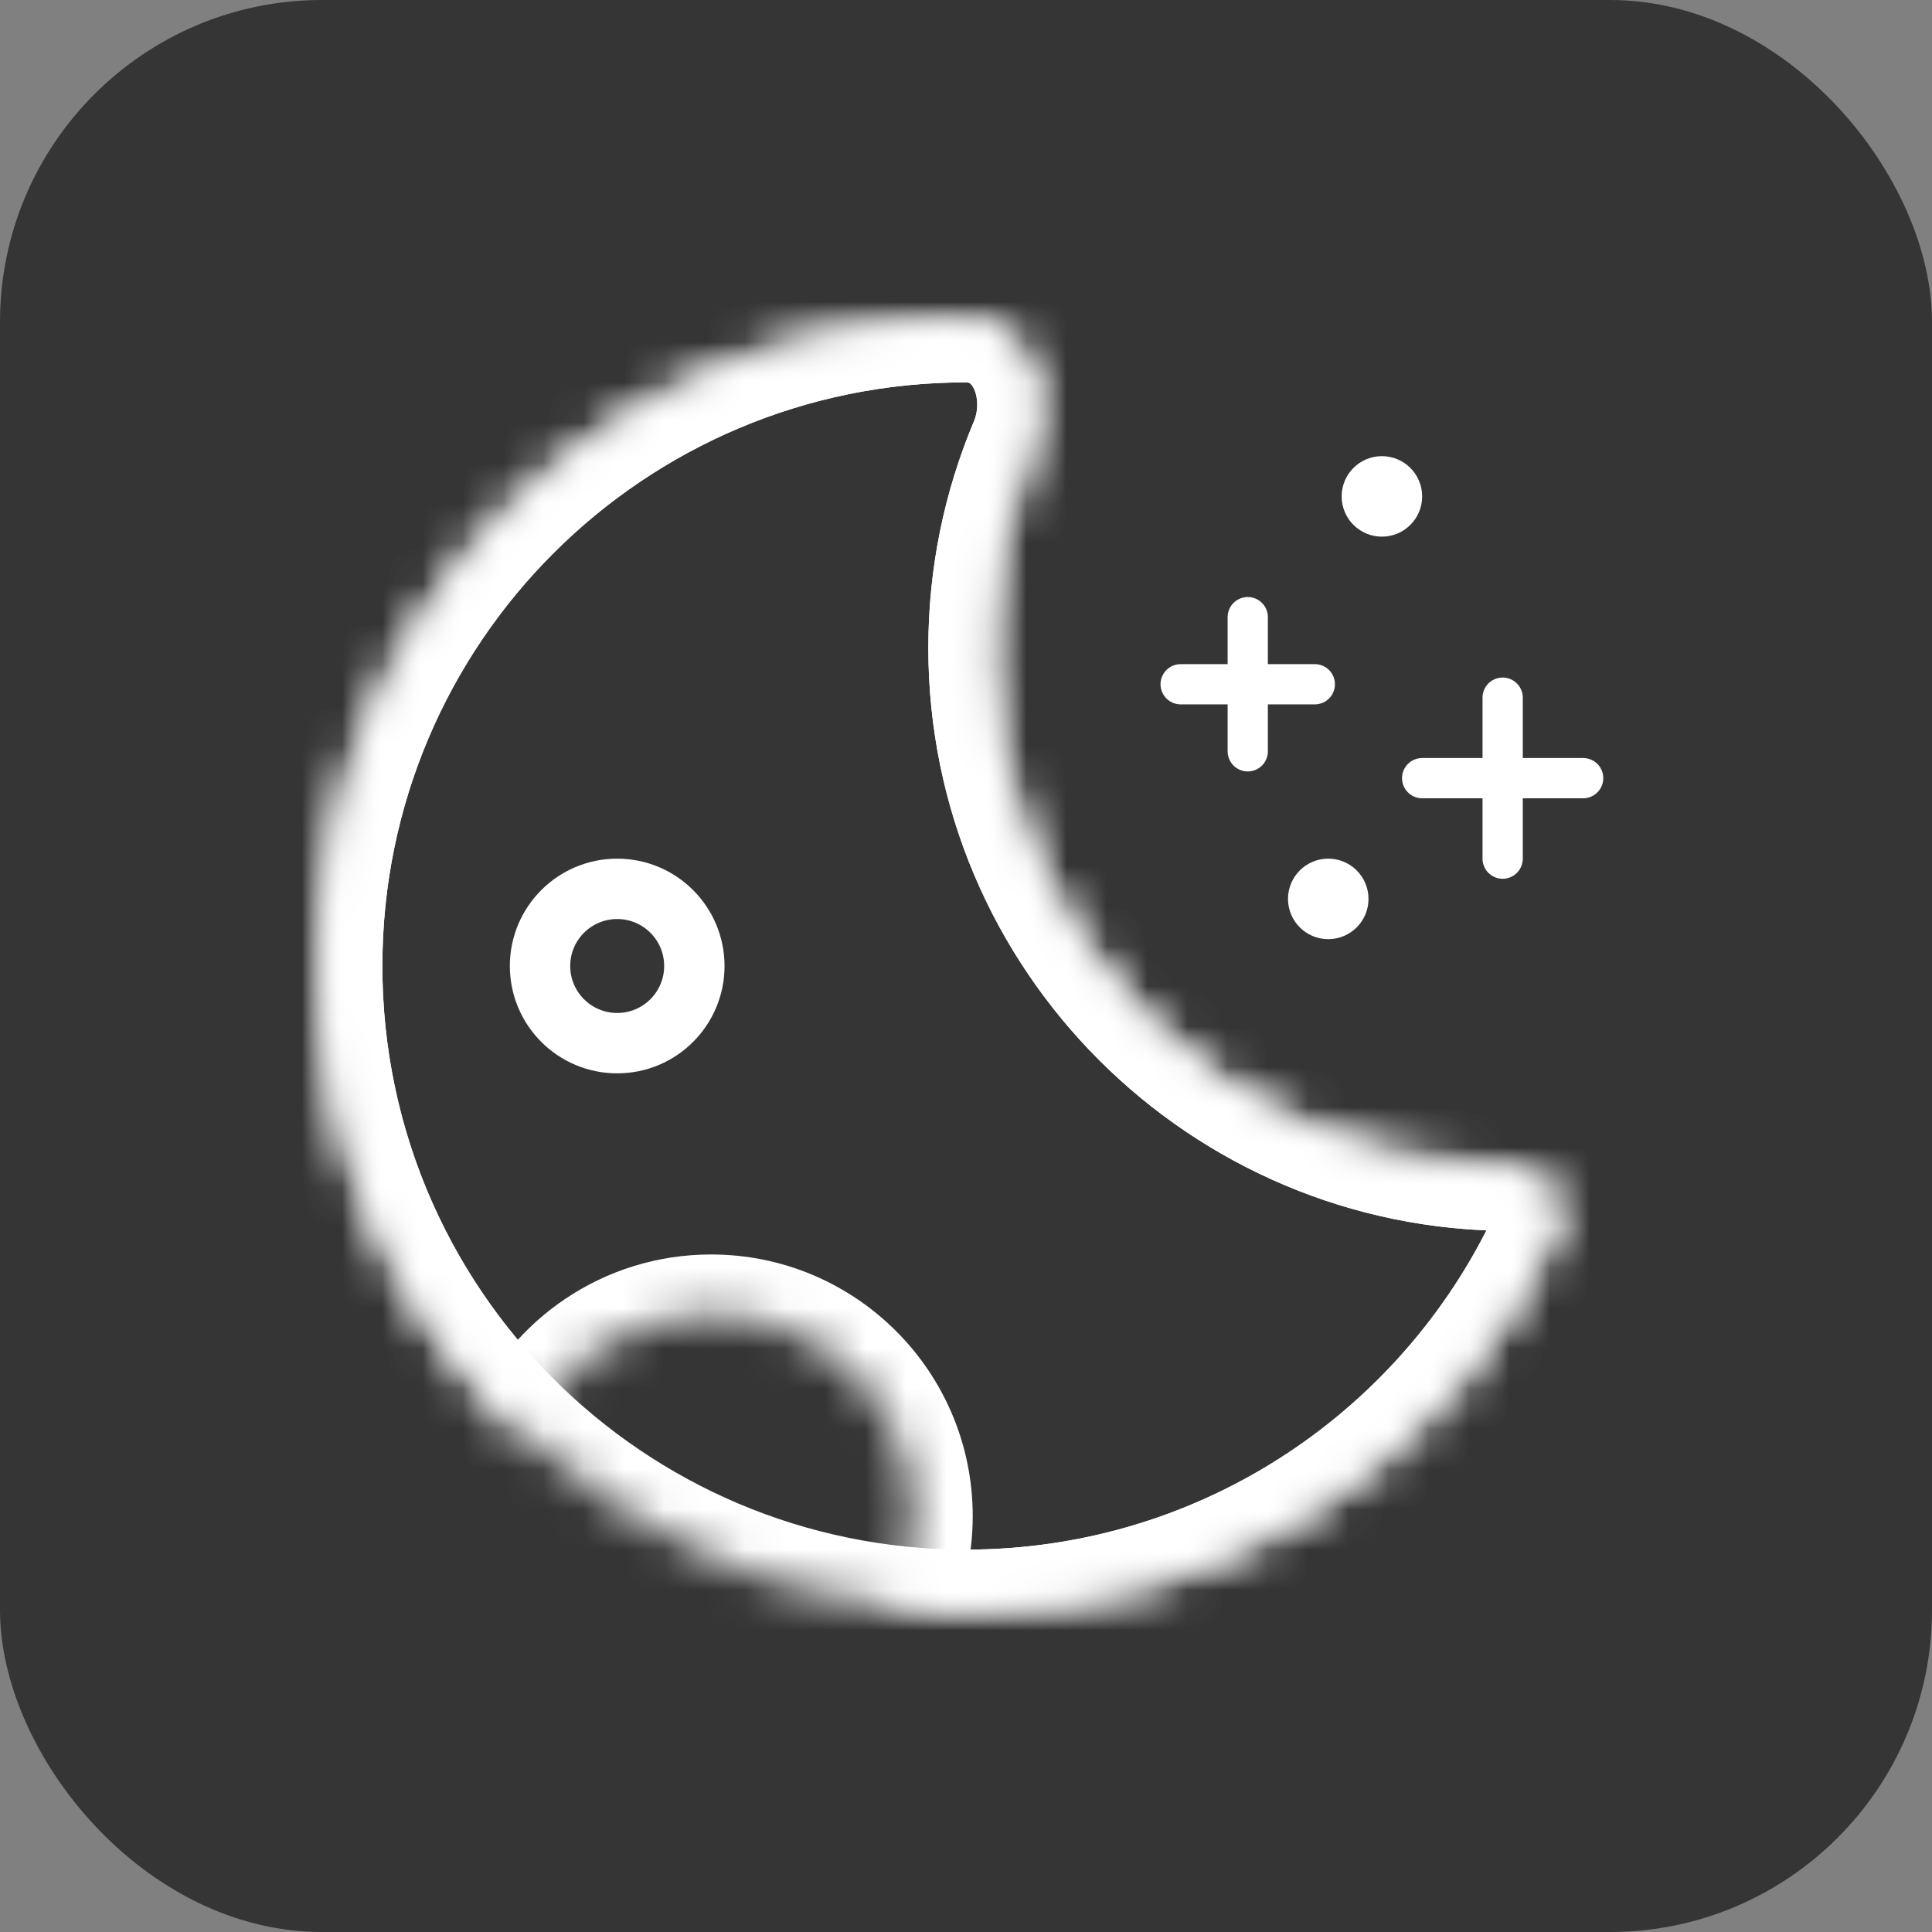 <svg width="48" height="48" viewBox="0 0 48 48" fill="none" xmlns="http://www.w3.org/2000/svg">
<rect x="0" y="0" width="48" height="48" fill="#808080" stroke="none"/>
<rect width="48" height="48" rx="8" fill="#353535"/>
<mask id="path-2-inside-1_4134_1773" fill="white">
<path fill-rule="evenodd" clip-rule="evenodd" d="M38.612 30.528C38.928 29.823 38.325 29.082 37.553 29.082C30.38 29.082 24.564 23.267 24.564 16.094C24.564 14.307 24.925 12.605 25.578 11.056C26.149 9.7 25.471 8 24 8C15.163 8 8 15.163 8 24C8 32.837 15.163 40 24 40C30.512 40 36.114 36.11 38.612 30.528Z"/>
</mask>
<path d="M25.578 11.056L24.195 10.473L25.578 11.056ZM38.612 30.528L39.981 31.14L38.612 30.528ZM37.553 27.582C31.208 27.582 26.064 22.439 26.064 16.094H23.064C23.064 24.095 29.551 30.582 37.553 30.582V27.582ZM26.064 16.094C26.064 14.511 26.384 13.006 26.96 11.638L24.195 10.473C23.467 12.204 23.064 14.104 23.064 16.094H26.064ZM9.5 24C9.5 15.992 15.992 9.5 24 9.5V6.5C14.335 6.5 6.5 14.335 6.5 24H9.5ZM24 38.5C15.992 38.5 9.5 32.008 9.5 24H6.5C6.5 33.665 14.335 41.5 24 41.5V38.5ZM37.243 29.915C34.978 34.978 29.899 38.5 24 38.5V41.5C31.124 41.5 37.251 37.243 39.981 31.14L37.243 29.915ZM26.96 11.638C27.408 10.575 27.379 9.366 26.91 8.377C26.422 7.347 25.407 6.5 24 6.5V9.5C24.066 9.5 24.086 9.515 24.095 9.521C24.113 9.533 24.156 9.571 24.2 9.662C24.294 9.862 24.319 10.18 24.195 10.473L26.96 11.638ZM37.553 30.582C37.459 30.582 37.365 30.539 37.296 30.448C37.258 30.399 37.218 30.322 37.203 30.218C37.188 30.107 37.205 29.999 37.243 29.915L39.981 31.14C40.389 30.229 40.184 29.29 39.684 28.633C39.2 27.995 38.419 27.582 37.553 27.582V30.582Z" fill="white" mask="url(#path-2-inside-1_4134_1773)"/>
<path d="M29.333 17H32.666" stroke="white" stroke-linecap="round"/>
<path d="M35.333 19.333H39.333" stroke="white" stroke-linecap="round"/>
<path d="M31 15.333L31 18.666" stroke="white" stroke-linecap="round"/>
<path d="M37.333 17.333L37.333 21.333" stroke="white" stroke-linecap="round"/>
<circle cx="33" cy="22.333" r="1" fill="white"/>
<circle cx="34.333" cy="12.333" r="1" fill="white"/>
<mask id="path-10-inside-2_4134_1773" fill="white">
<path fill-rule="evenodd" clip-rule="evenodd" d="M37.553 29.082C38.325 29.082 38.928 29.823 38.612 30.528C36.114 36.11 30.512 40 24 40C23.373 40 22.754 39.964 22.145 39.894C22.479 39.223 22.667 38.467 22.667 37.667C22.667 34.906 20.428 32.667 17.667 32.667C15.608 32.667 13.84 33.911 13.074 35.688C9.951 32.769 8 28.612 8 24C8 15.163 15.163 8 24 8C25.471 8 26.149 9.7 25.578 11.056C24.925 12.605 24.564 14.307 24.564 16.094C24.564 23.267 30.38 29.082 37.553 29.082Z"/>
</mask>
<path d="M38.612 30.528L37.243 29.915L37.243 29.915L38.612 30.528ZM22.145 39.894L20.802 39.225L19.849 41.139L21.973 41.384L22.145 39.894ZM13.074 35.688L12.049 36.784L13.607 38.24L14.451 36.282L13.074 35.688ZM25.578 11.056L26.96 11.638L26.96 11.638L25.578 11.056ZM39.981 31.14C40.389 30.229 40.184 29.29 39.684 28.633C39.2 27.995 38.419 27.582 37.553 27.582V30.582C37.459 30.582 37.365 30.539 37.296 30.448C37.258 30.399 37.218 30.322 37.203 30.218C37.188 30.107 37.205 29.999 37.243 29.915L39.981 31.14ZM24 41.5C31.124 41.5 37.251 37.243 39.981 31.14L37.243 29.915C34.978 34.978 29.899 38.5 24 38.5V41.5ZM21.973 41.384C22.639 41.461 23.315 41.5 24 41.5V38.5C23.43 38.5 22.869 38.467 22.317 38.404L21.973 41.384ZM21.167 37.667C21.167 38.23 21.035 38.757 20.802 39.225L23.488 40.562C23.923 39.689 24.167 38.704 24.167 37.667H21.167ZM17.667 34.167C19.6 34.167 21.167 35.734 21.167 37.667H24.167C24.167 34.077 21.257 31.167 17.667 31.167V34.167ZM14.451 36.282C14.989 35.035 16.228 34.167 17.667 34.167V31.167C14.989 31.167 12.692 32.787 11.696 35.094L14.451 36.282ZM6.5 24C6.5 29.044 8.636 33.592 12.049 36.784L14.098 34.593C11.267 31.945 9.5 28.18 9.5 24H6.5ZM24 6.5C14.335 6.5 6.5 14.335 6.5 24H9.5C9.5 15.992 15.992 9.5 24 9.5V6.5ZM26.96 11.638C27.408 10.575 27.379 9.366 26.91 8.377C26.422 7.347 25.407 6.5 24 6.5V9.5C24.066 9.5 24.086 9.515 24.095 9.521C24.113 9.533 24.156 9.571 24.2 9.662C24.294 9.862 24.319 10.18 24.195 10.473L26.96 11.638ZM26.064 16.094C26.064 14.511 26.384 13.006 26.96 11.638L24.195 10.473C23.467 12.204 23.064 14.104 23.064 16.094H26.064ZM37.553 27.582C31.208 27.582 26.064 22.439 26.064 16.094H23.064C23.064 24.095 29.551 30.582 37.553 30.582V27.582Z" fill="white" mask="url(#path-10-inside-2_4134_1773)"/>
<circle cx="15.334" cy="24" r="1.917" stroke="white" stroke-width="1.5"/>
</svg>
